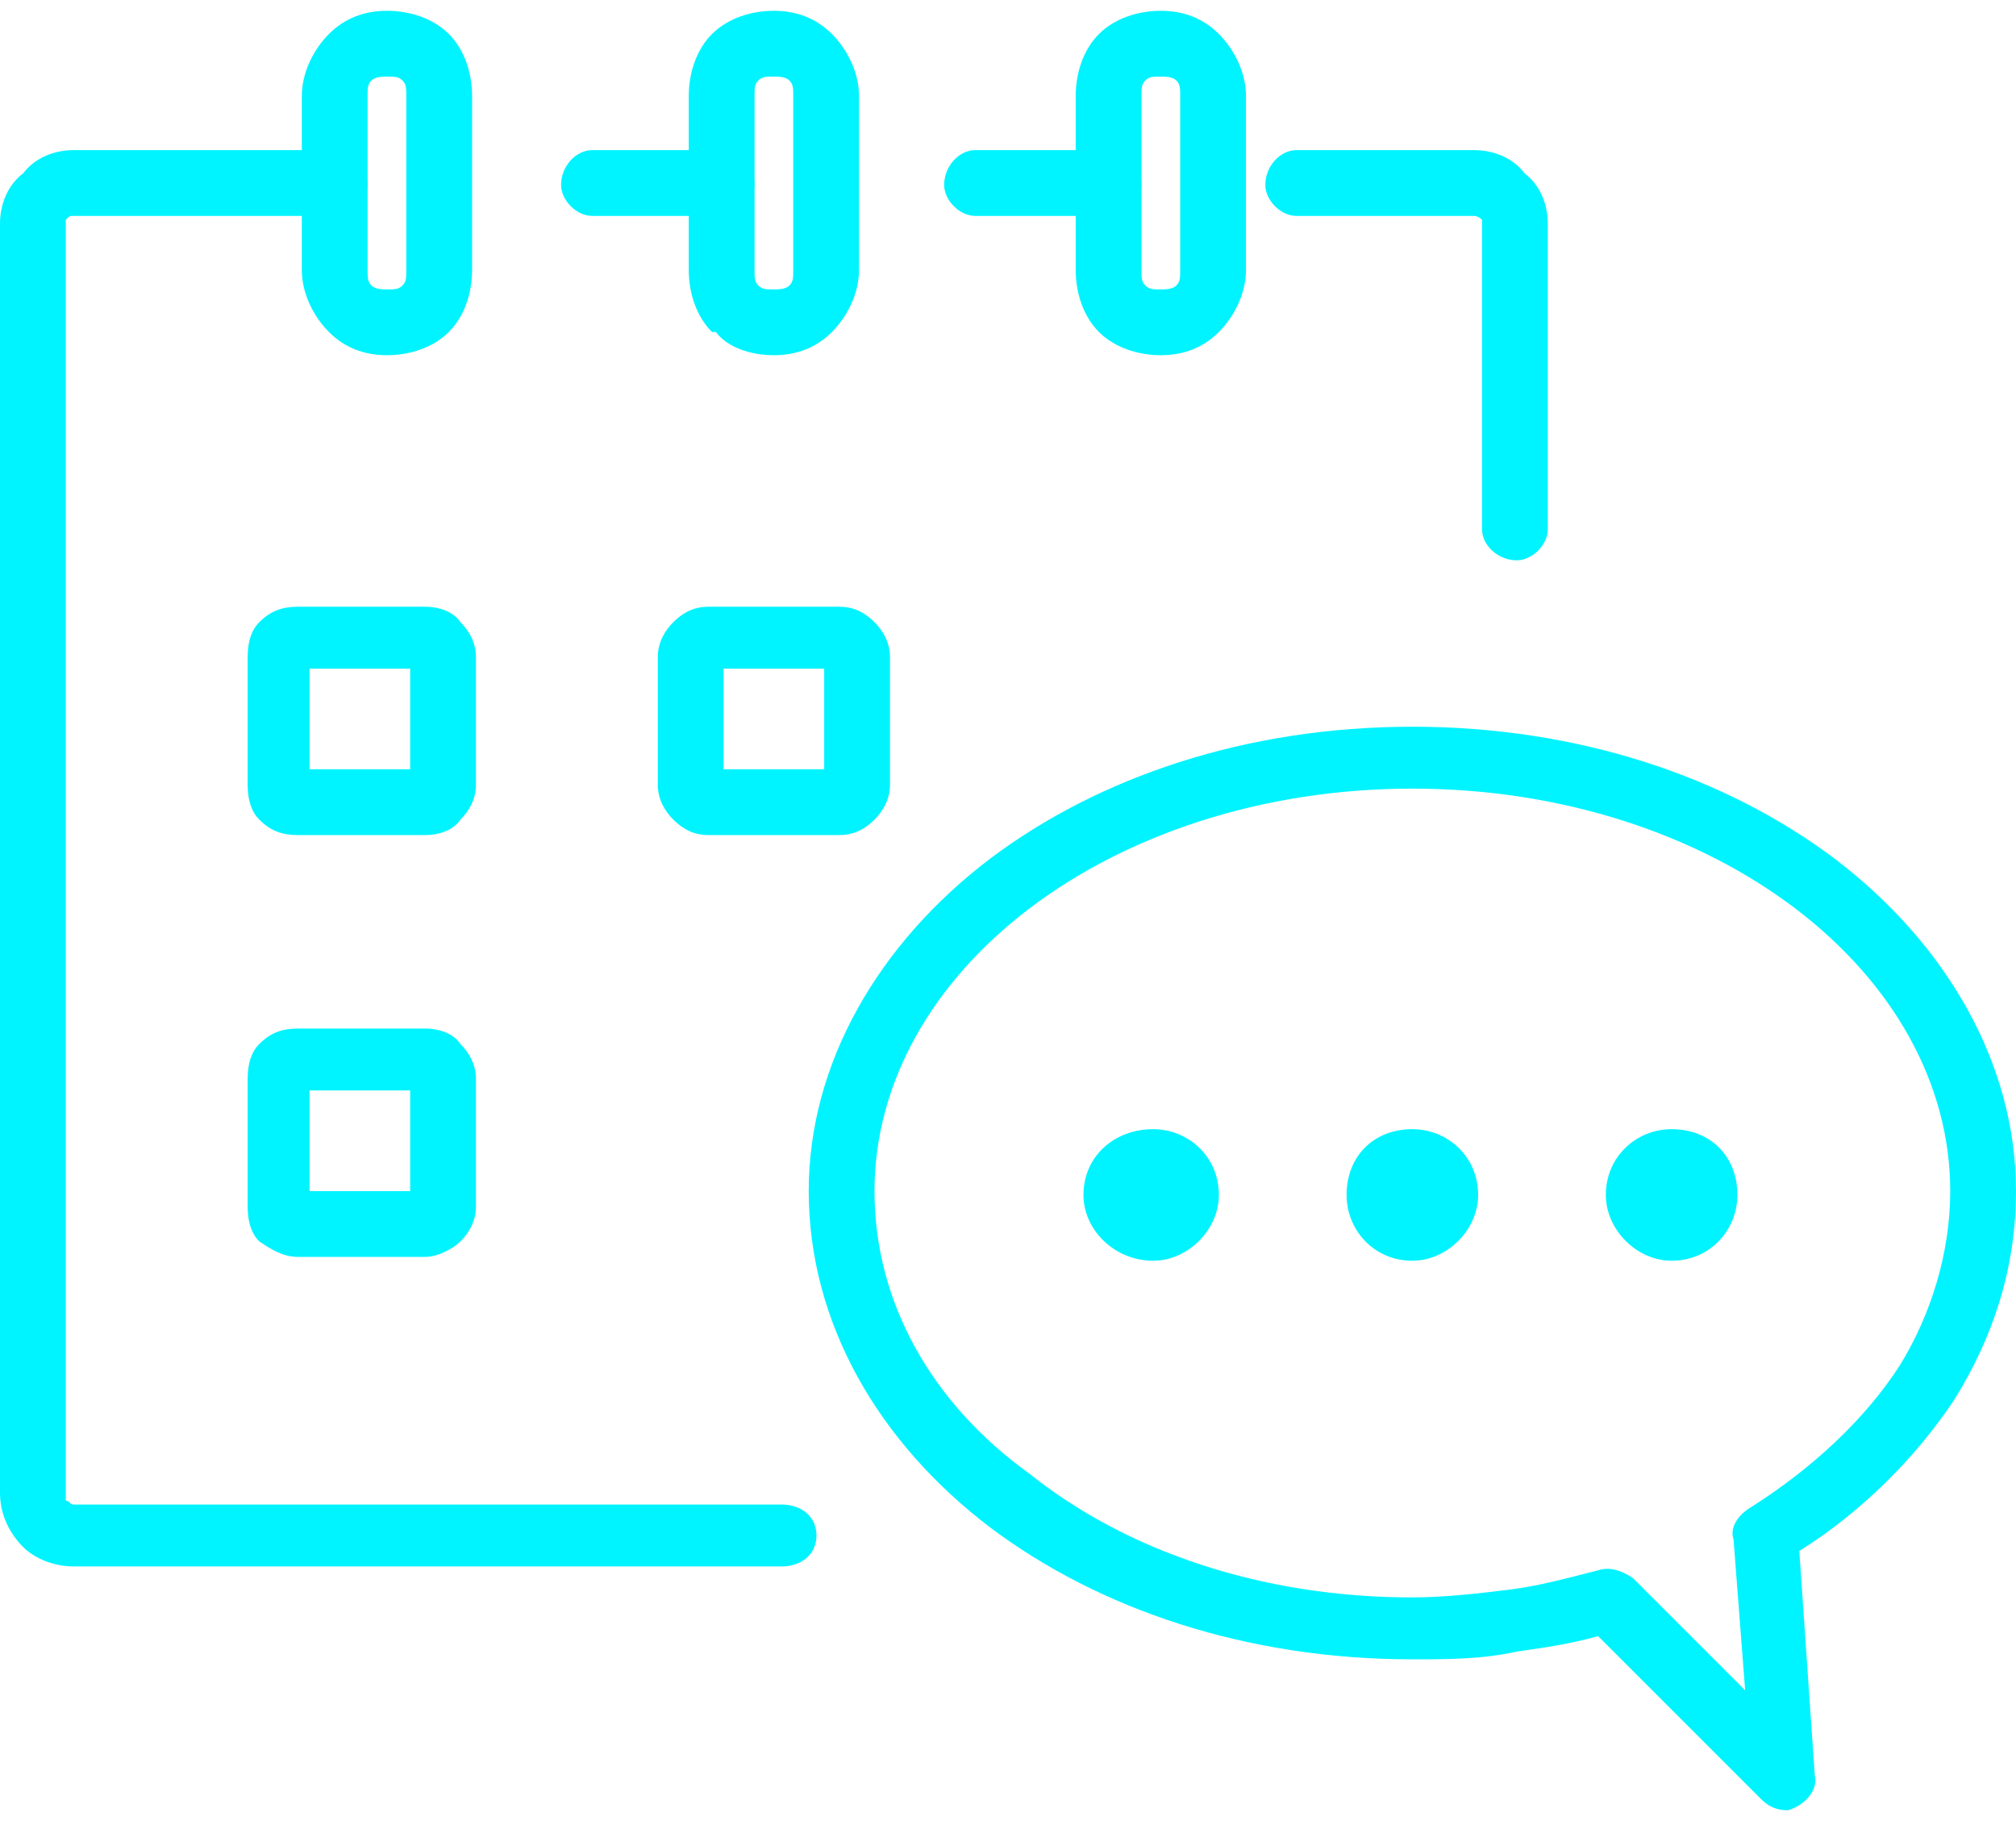 <?xml version="1.0" encoding="UTF-8"?>
<!DOCTYPE svg PUBLIC "-//W3C//DTD SVG 1.1//EN" "http://www.w3.org/Graphics/SVG/1.1/DTD/svg11.dtd">
<!-- Creator: CorelDRAW 2018 (64-Bit) -->
<svg xmlns="http://www.w3.org/2000/svg" xml:space="preserve" width="31px" height="28px" version="1.1" style="shape-rendering:geometricPrecision; text-rendering:geometricPrecision; image-rendering:optimizeQuality; fill-rule:evenodd; clip-rule:evenodd"
viewBox="0 0 0.521 0.465"
 xmlns:xlink="http://www.w3.org/1999/xlink">
 <defs>
  <style type="text/css">
   <![CDATA[
    .fil1 {fill:#00F4FF}
    .fil0 {fill:#00F4FF;fill-rule:nonzero}
   ]]>
  </style>
 </defs>
 <g id="Layer_x0020_1">
  <g id="_2312937417616">
   <path class="fil0" d="M0.365 0.185c0.043,0 0.081,0.013 0.109,0.034 0.029,0.022 0.047,0.053 0.047,0.086 0,0.02 -0.006,0.038 -0.016,0.054 -0.01,0.015 -0.024,0.029 -0.04,0.039l0.004 0.058c0.001,0.004 -0.003,0.008 -0.007,0.009 -0.003,0 -0.005,-0.001 -0.007,-0.003l-0.042 -0.042c-0.007,0.002 -0.014,0.003 -0.021,0.004 -0.009,0.002 -0.018,0.002 -0.027,0.002 -0.043,0 -0.081,-0.013 -0.109,-0.034 -0.029,-0.022 -0.047,-0.053 -0.047,-0.087 0,-0.033 0.018,-0.064 0.047,-0.086 0.028,-0.021 0.066,-0.034 0.109,-0.034zm0.099 0.047c-0.025,-0.019 -0.06,-0.031 -0.099,-0.031 -0.039,0 -0.074,0.012 -0.099,0.031 -0.025,0.019 -0.04,0.045 -0.04,0.073 0,0.029 0.015,0.055 0.04,0.073 0.025,0.02 0.06,0.032 0.099,0.032 0.008,0 0.017,-0.001 0.025,-0.002 0.008,-0.001 0.015,-0.003 0.023,-0.005 0.003,-0.001 0.006,0 0.009,0.002l0.029 0.029 -0.003 -0.039c-0.001,-0.003 0.001,-0.006 0.004,-0.008 0.016,-0.01 0.03,-0.023 0.039,-0.037 0.008,-0.013 0.013,-0.029 0.013,-0.045 0,-0.028 -0.015,-0.054 -0.04,-0.073z"/>
   <path class="fil1" d="M0.298 0.289c0.009,0 0.017,0.007 0.017,0.017 0,0.009 -0.008,0.017 -0.017,0.017 -0.01,0 -0.018,-0.008 -0.018,-0.017 0,-0.01 0.008,-0.017 0.018,-0.017z"/>
   <path class="fil1" d="M0.365 0.289c0.009,0 0.017,0.007 0.017,0.017 0,0.009 -0.008,0.017 -0.017,0.017 -0.01,0 -0.017,-0.008 -0.017,-0.017 0,-0.01 0.007,-0.017 0.017,-0.017z"/>
   <path class="fil1" d="M0.432 0.289c0.01,0 0.017,0.007 0.017,0.017 0,0.009 -0.007,0.017 -0.017,0.017 -0.009,0 -0.017,-0.008 -0.017,-0.017 0,-0.01 0.008,-0.017 0.017,-0.017z"/>
   <path class="fil0" d="M0.087 0.036c0.004,0 0.008,0.004 0.008,0.009 0,0.004 -0.004,0.008 -0.008,0.008l-0.068 0c-0.001,0 -0.001,0 -0.002,0.001 0,0 0,0.001 0,0.001l0 0.328c0,0.001 0,0.001 0,0.002 0.001,0 0.001,0.001 0.002,0.001l0.183 0c0.005,0 0.009,0.003 0.009,0.008 0,0.005 -0.004,0.008 -0.009,0.008l-0.183 0c-0.005,0 -0.01,-0.002 -0.013,-0.005 -0.004,-0.004 -0.006,-0.009 -0.006,-0.014l0 -0.328c0,-0.005 0.002,-0.01 0.006,-0.013 0.003,-0.004 0.008,-0.006 0.013,-0.006l0.068 0zm0.313 0.098c0,0.004 -0.004,0.008 -0.008,0.008 -0.005,0 -0.009,-0.004 -0.009,-0.008l0 -0.079c0,0 0,-0.001 0,-0.001 -0.001,-0.001 -0.002,-0.001 -0.002,-0.001l-0.046 0c-0.004,0 -0.008,-0.004 -0.008,-0.008 0,-0.005 0.004,-0.009 0.008,-0.009l0.046 0c0.005,0 0.01,0.002 0.013,0.006 0.004,0.003 0.006,0.008 0.006,0.013l0 0.079z"/>
   <path class="fil0" d="M0.286 0.036c0.005,0 0.009,0.004 0.009,0.009 0,0.004 -0.004,0.008 -0.009,0.008l-0.034 0c-0.004,0 -0.008,-0.004 -0.008,-0.008 0,-0.005 0.004,-0.009 0.008,-0.009l0.034 0z"/>
   <path class="fil0" d="M0.186 0.036c0.005,0 0.009,0.004 0.009,0.009 0,0.004 -0.004,0.008 -0.009,0.008l-0.033 0c-0.004,0 -0.008,-0.004 -0.008,-0.008 0,-0.005 0.004,-0.009 0.008,-0.009l0.033 0z"/>
   <path class="fil0" d="M0.3 0.017c-0.002,0 -0.003,0 -0.004,0.001 -0.001,0.001 -0.001,0.002 -0.001,0.004l0 0.045c0,0.002 0,0.003 0.001,0.004 0.001,0.001 0.002,0.001 0.004,0.001 0.001,0 0.003,0 0.004,-0.001 0.001,-0.001 0.001,-0.002 0.001,-0.004l0 -0.045c0,-0.002 0,-0.003 -0.001,-0.004 -0.001,-0.001 -0.003,-0.001 -0.004,-0.001zm0 -0.017c0.006,0 0.011,0.002 0.015,0.006l0 0c0.004,0.004 0.007,0.01 0.007,0.016l0 0.045c0,0.006 -0.003,0.012 -0.007,0.016l0 0c-0.004,0.004 -0.009,0.006 -0.015,0.006 -0.006,0 -0.012,-0.002 -0.016,-0.006l0 0c-0.004,-0.004 -0.006,-0.01 -0.006,-0.016l0 -0.045c0,-0.006 0.002,-0.012 0.006,-0.016l0 0c0.004,-0.004 0.01,-0.006 0.016,-0.006z"/>
   <path class="fil0" d="M0.2 0.017c-0.002,0 -0.003,0 -0.004,0.001 -0.001,0.001 -0.001,0.002 -0.001,0.004l0 0.045c0,0.002 0,0.003 0.001,0.004 0.001,0.001 0.002,0.001 0.004,0.001 0.001,0 0.003,0 0.004,-0.001 0.001,-0.001 0.001,-0.002 0.001,-0.004l0 -0.045c0,-0.002 0,-0.003 -0.001,-0.004 -0.001,-0.001 -0.003,-0.001 -0.004,-0.001zm0 -0.017c0.006,0 0.011,0.002 0.015,0.006l0 0c0.004,0.004 0.007,0.01 0.007,0.016l0 0.045c0,0.006 -0.003,0.012 -0.007,0.016l0 0c-0.004,0.004 -0.009,0.006 -0.015,0.006 -0.006,0 -0.012,-0.002 -0.015,-0.006l-0.001 0c-0.004,-0.004 -0.006,-0.01 -0.006,-0.016l0 -0.045c0,-0.006 0.002,-0.012 0.006,-0.016l0 0c0.004,-0.004 0.01,-0.006 0.016,-0.006z"/>
   <path class="fil0" d="M0.1 0.017c-0.001,0 -0.003,0 -0.004,0.001 -0.001,0.001 -0.001,0.002 -0.001,0.004l0 0.045c0,0.002 0,0.003 0.001,0.004 0.001,0.001 0.003,0.001 0.004,0.001 0.002,0 0.003,0 0.004,-0.001 0.001,-0.001 0.001,-0.002 0.001,-0.004l0 -0.045c0,-0.002 0,-0.003 -0.001,-0.004 -0.001,-0.001 -0.002,-0.001 -0.004,-0.001zm0 -0.017c0.006,0 0.012,0.002 0.016,0.006l0 0c0.004,0.004 0.006,0.01 0.006,0.016l0 0.045c0,0.006 -0.002,0.012 -0.006,0.016l0 0c-0.004,0.004 -0.01,0.006 -0.016,0.006 -0.006,0 -0.011,-0.002 -0.015,-0.006l0 0c-0.004,-0.004 -0.007,-0.01 -0.007,-0.016l0 -0.045c0,-0.006 0.003,-0.012 0.007,-0.016l0 0c0.004,-0.004 0.009,-0.006 0.015,-0.006z"/>
   <path class="fil0" d="M0.077 0.154l0.033 0c0.003,0 0.007,0.001 0.009,0.004 0.002,0.002 0.004,0.005 0.004,0.009l0 0.033c0,0.004 -0.002,0.007 -0.004,0.009 -0.002,0.003 -0.006,0.004 -0.009,0.004l-0.033 0c-0.004,0 -0.007,-0.001 -0.01,-0.004 -0.002,-0.002 -0.003,-0.005 -0.003,-0.009l0 -0.033c0,-0.004 0.001,-0.007 0.003,-0.009 0.003,-0.003 0.006,-0.004 0.01,-0.004zm0.029 0.016l-0.026 0 0 0.026 0.026 0 0 -0.026z"/>
   <path class="fil0" d="M0.183 0.154l0.034 0c0.003,0 0.006,0.001 0.009,0.004 0.002,0.002 0.004,0.005 0.004,0.009l0 0.033c0,0.004 -0.002,0.007 -0.004,0.009 -0.003,0.003 -0.006,0.004 -0.009,0.004l-0.034 0c-0.003,0 -0.006,-0.001 -0.009,-0.004 -0.002,-0.002 -0.004,-0.005 -0.004,-0.009l0 -0.033c0,-0.004 0.002,-0.007 0.004,-0.009 0.003,-0.003 0.006,-0.004 0.009,-0.004zm0.03 0.016l-0.026 0 0 0.026 0.026 0 0 -0.026z"/>
   <path class="fil0" d="M0.077 0.263l0.033 0c0.003,0 0.007,0.001 0.009,0.004 0.002,0.002 0.004,0.005 0.004,0.009l0 0.033c0,0.004 -0.002,0.007 -0.004,0.009 -0.002,0.002 -0.006,0.004 -0.009,0.004l-0.033 0c-0.004,0 -0.007,-0.002 -0.01,-0.004 -0.002,-0.002 -0.003,-0.005 -0.003,-0.009l0 -0.033c0,-0.004 0.001,-0.007 0.003,-0.009 0.003,-0.003 0.006,-0.004 0.01,-0.004zm0.029 0.016l-0.026 0 0 0.026 0.026 0 0 -0.026z"/>
  </g>
 </g>
</svg>

